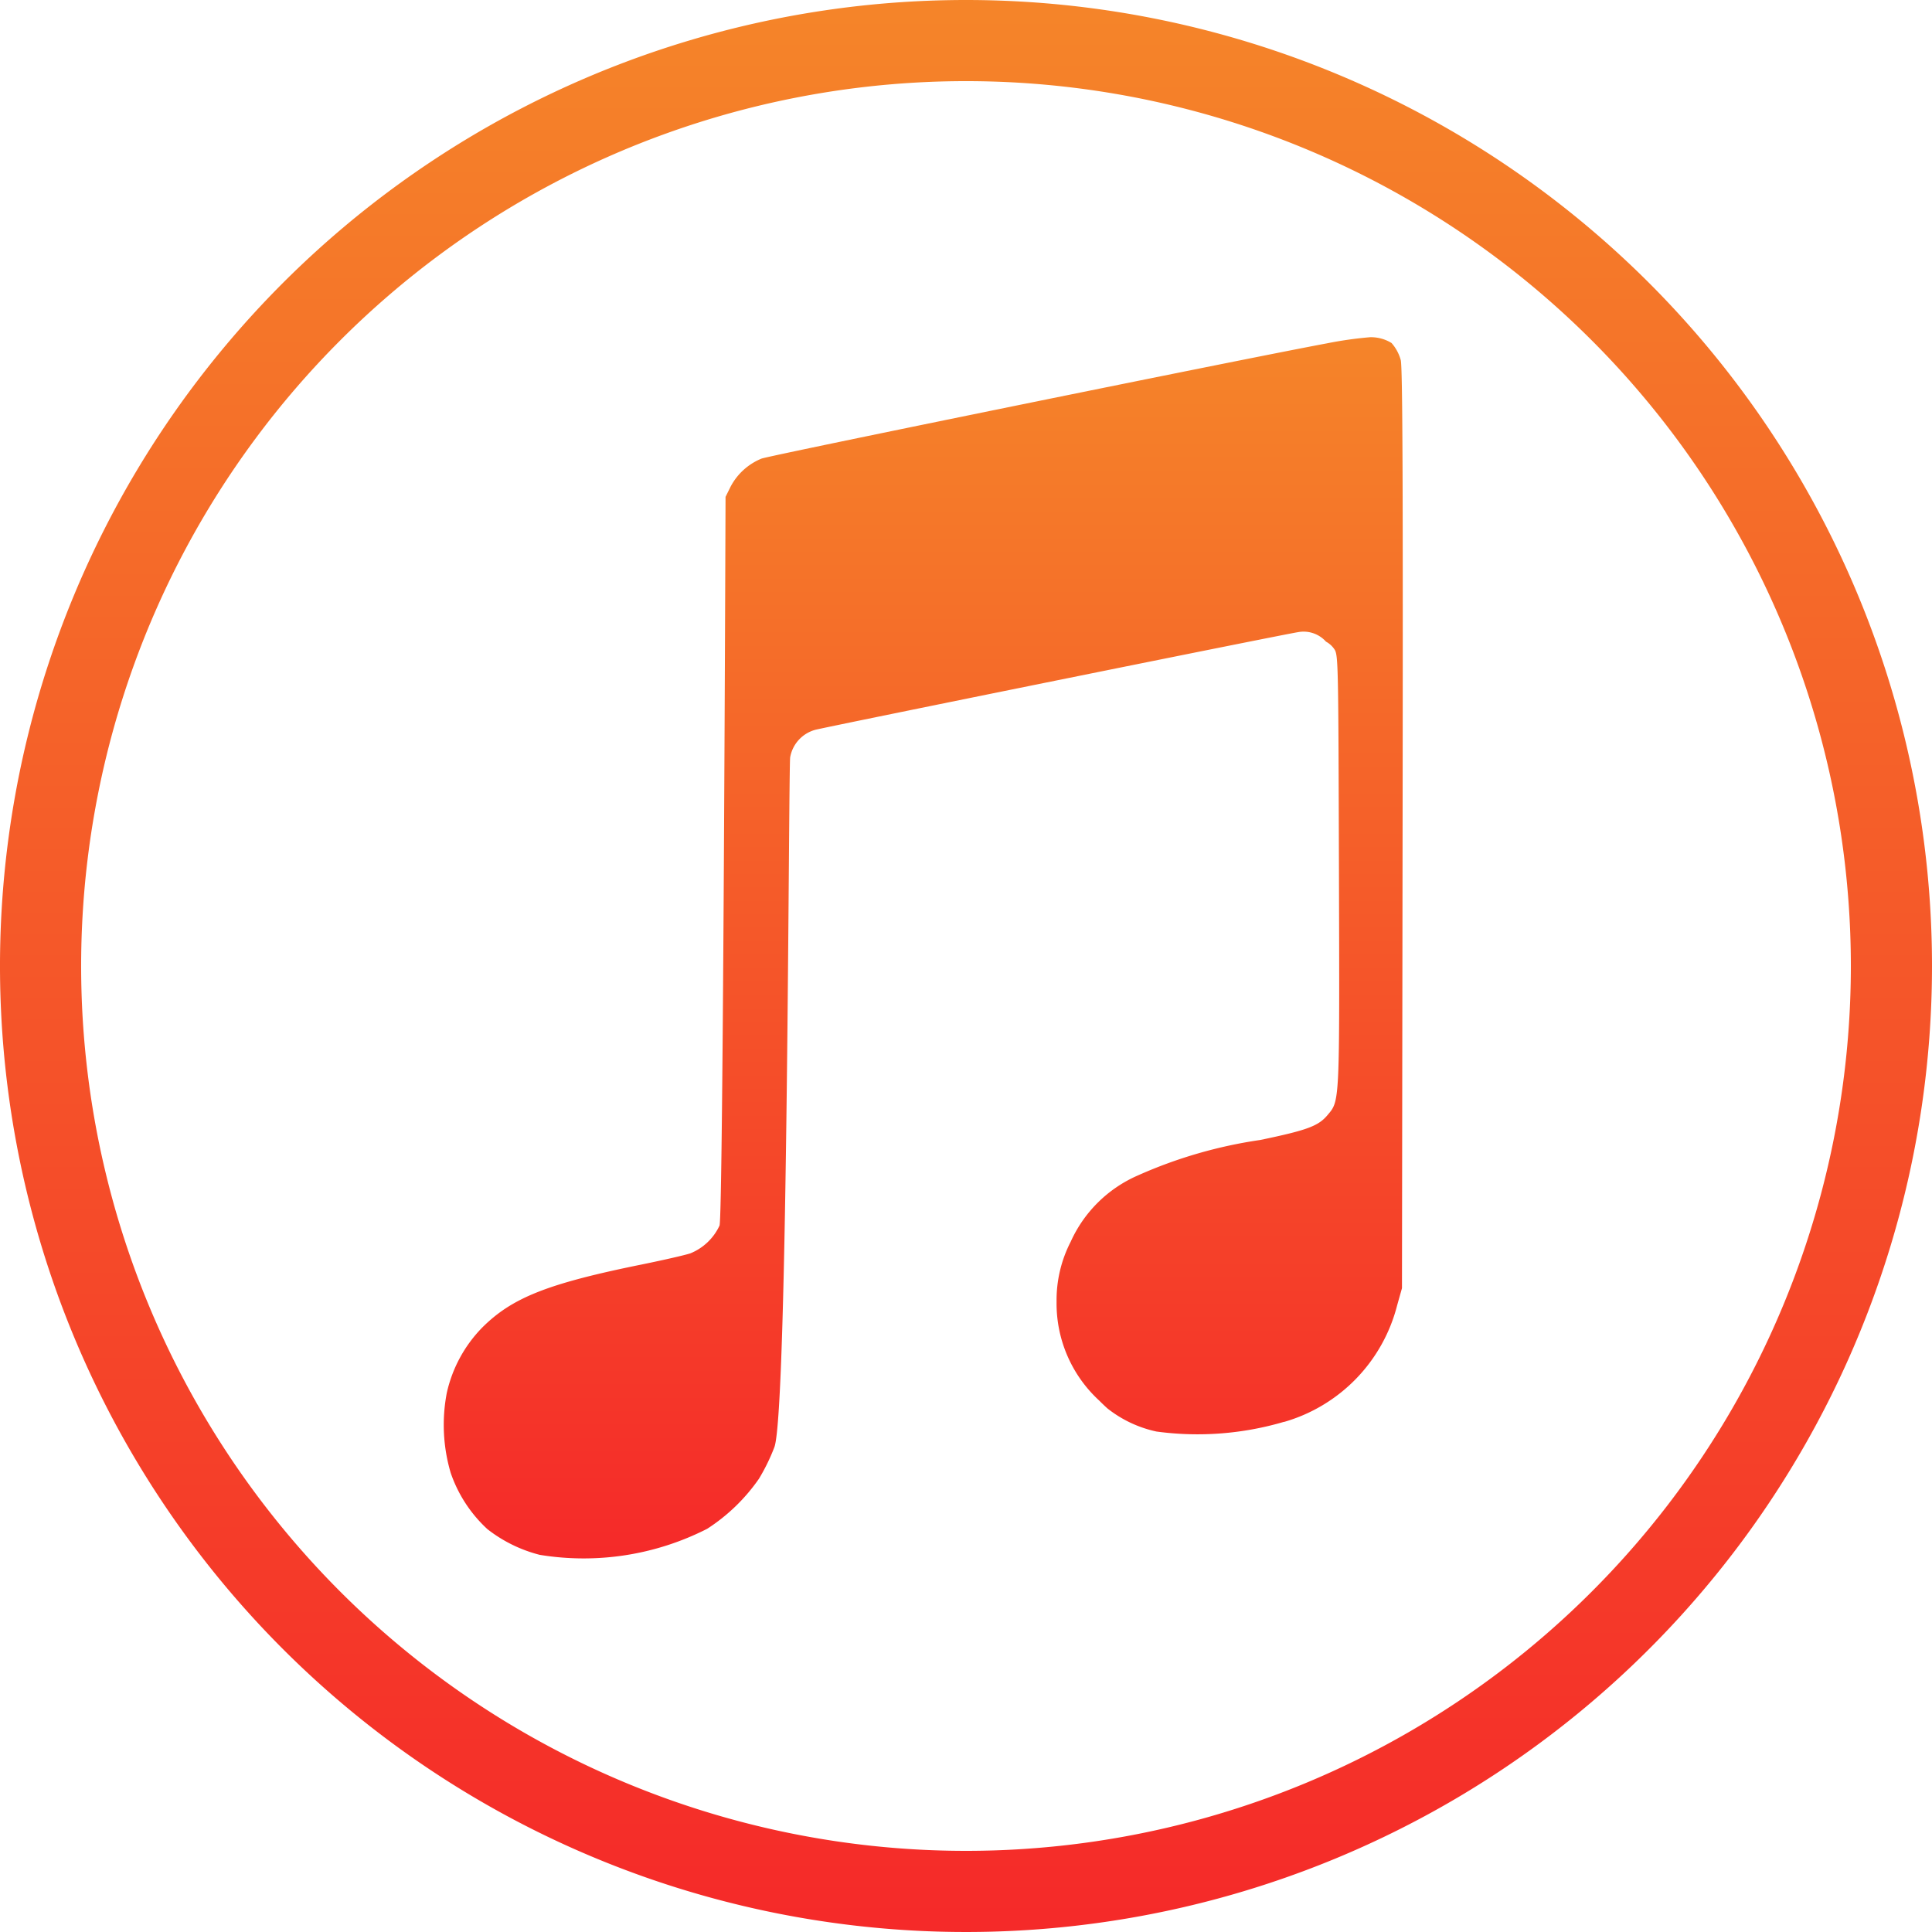 <svg id="itunes" xmlns="http://www.w3.org/2000/svg" xmlns:xlink="http://www.w3.org/1999/xlink" width="50" height="50" viewBox="0 0 50 50">
  <defs>
    <linearGradient id="linear-gradient" x1="0.5" x2="0.5" y2="1" gradientUnits="objectBoundingBox">
      <stop offset="0" stop-color="#f58529"/>
      <stop offset="1" stop-color="#f52929"/>
    </linearGradient>
  </defs>
  <path id="Path_220" data-name="Path 220" d="M25,0A25,25,0,1,0,50,25,25,25,0,0,0,25,0Zm0,47.9A22.9,22.9,0,1,1,47.9,25,22.9,22.9,0,0,1,25,47.9Zm0,0" fill="url(#linear-gradient)"/>
  <path id="Path_221" data-name="Path 221" d="M139.347,117.468a4.228,4.228,0,0,0,2.928-3.018l.125-.444.016-11.9c.013-8.91,0-11.954-.048-12.12a1.106,1.106,0,0,0-.238-.441,1.02,1.02,0,0,0-.553-.15,9.947,9.947,0,0,0-1.125.16c-2.091.389-14.418,2.9-14.628,2.982a1.578,1.578,0,0,0-.8.727l-.13.263s-.061,18.649-.156,18.859a1.418,1.418,0,0,1-.756.719c-.139.046-.69.172-1.224.281-2.473.5-3.392.867-4.169,1.647a3.507,3.507,0,0,0-.909,1.683,4.393,4.393,0,0,0,.1,2.067,3.531,3.531,0,0,0,.951,1.459,3.668,3.668,0,0,0,1.353.665,7.042,7.042,0,0,0,4.335-.674,4.785,4.785,0,0,0,1.339-1.294,5.1,5.1,0,0,0,.4-.819c.353-.938.364-17.645.409-17.856a.9.9,0,0,1,.644-.707c.3-.08,12.165-2.481,12.5-2.529a.778.778,0,0,1,.723.246.61.61,0,0,1,.219.2c.1.147.1.438.116,5.727.017,6.088.024,5.946-.3,6.33-.235.28-.529.388-1.735.639a12.008,12.008,0,0,0-3.166.917,3.391,3.391,0,0,0-1.742,1.718,3.3,3.3,0,0,0-.365,1.551,3.412,3.412,0,0,0,1.105,2.56c.07.071.14.137.209.2a3.093,3.093,0,0,0,1.271.6,7.915,7.915,0,0,0,3.3-.251Zm0,0" transform="translate(-106.117 -80.668)" fill="url(#linear-gradient)"/>
</svg>

